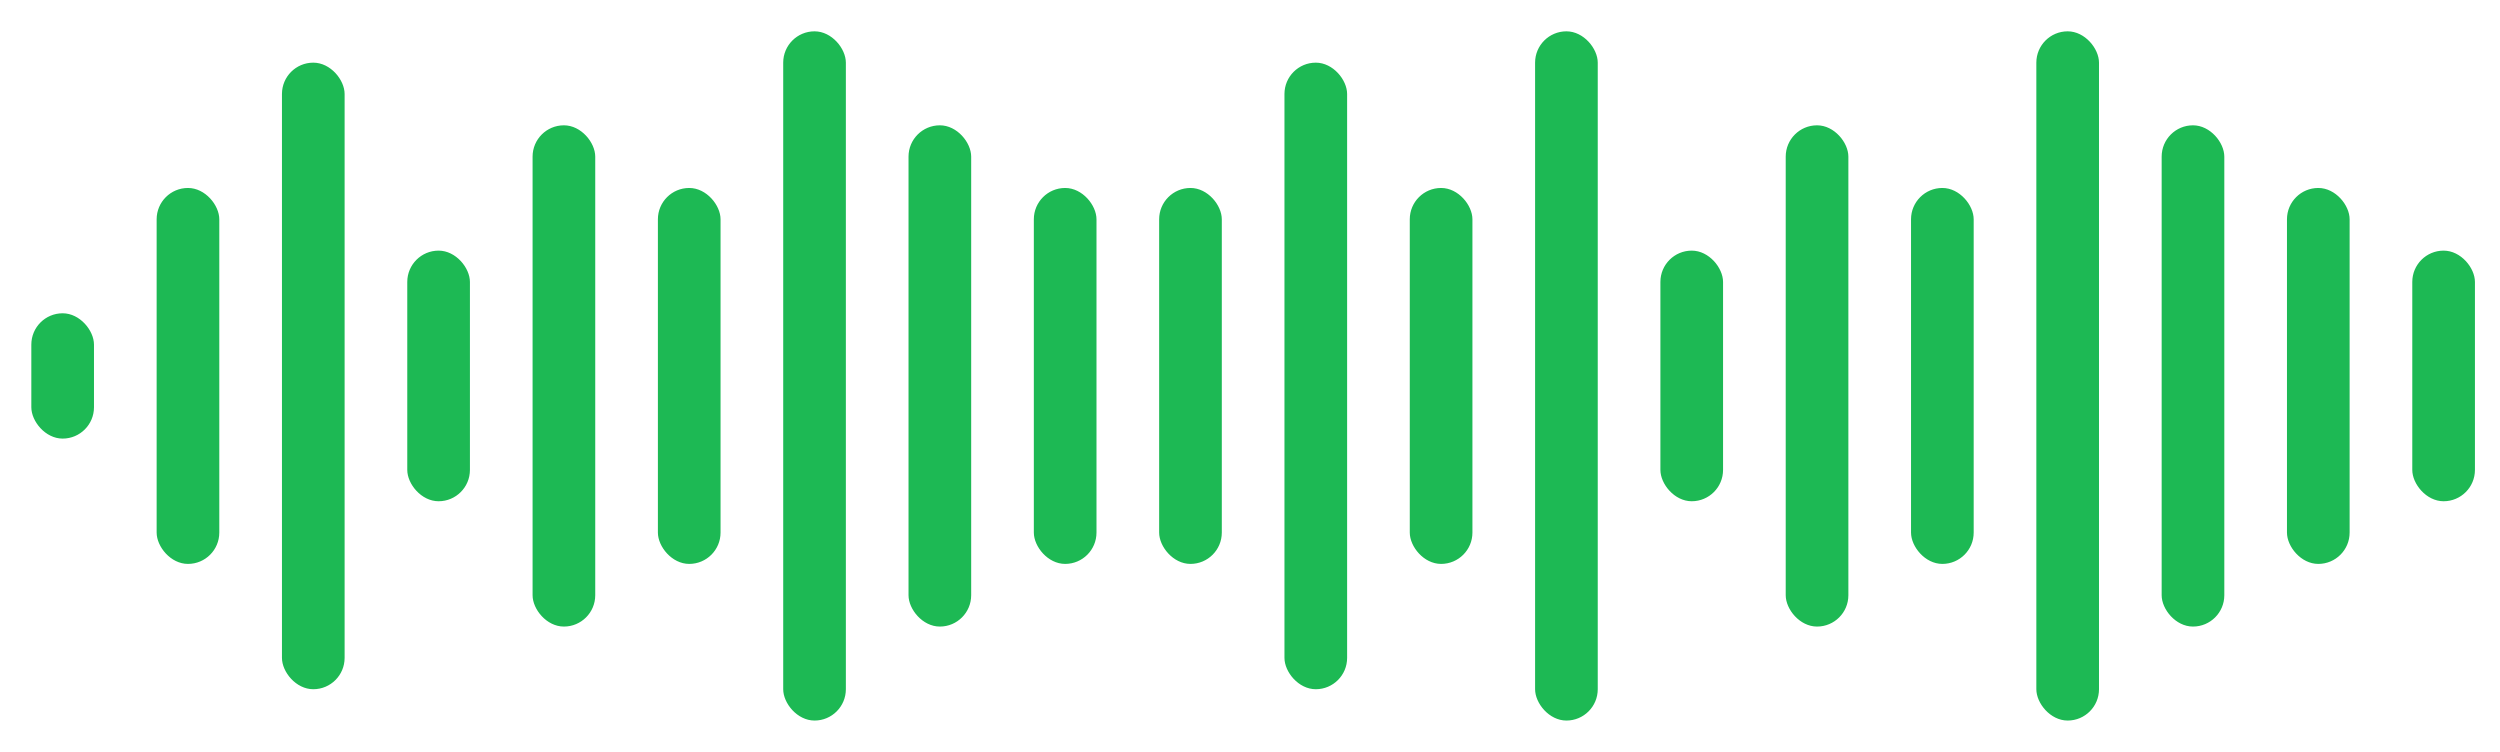 <svg width="399" height="120" viewBox="0 0 399 120" fill="none" xmlns="http://www.w3.org/2000/svg">
  <rect x="5" y="50" width="10" height="20" rx="5" ry="5" fill="#1DB954"/>
  <rect x="25" y="30" width="10" height="60" rx="5" ry="5" fill="#1DB954"/>
  <rect x="45" y="10" width="10" height="100" rx="5" ry="5" fill="#1DB954"/>
  <rect x="65" y="40" width="10" height="40" rx="5" ry="5" fill="#1DB954"/>
  <rect x="85" y="20" width="10" height="80" rx="5" ry="5" fill="#1DB954"/>
  <rect x="105" y="30" width="10" height="60" rx="5" ry="5" fill="#1DB954"/>
  <rect x="125" y="5" width="10" height="110" rx="5" ry="5" fill="#1DB954"/>
  <rect x="165" y="30" width="10" height="60" rx="5" ry="5" fill="#1DB954"/>
  <rect x="145" y="20" width="10" height="80" rx="5" ry="5" fill="#1DB954"/>
  <rect x="185" y="30" width="10" height="60" rx="5" ry="5" fill="#1DB954"/>
  <rect x="205" y="10" width="10" height="100" rx="5" ry="5" fill="#1DB954"/>
  <rect x="225" y="30" width="10" height="60" rx="5" ry="5" fill="#1DB954"/>
  <rect x="245" y="5" width="10" height="110" rx="5" ry="5" fill="#1DB954"/>
  <rect x="265" y="40" width="10" height="40" rx="5" ry="5" fill="#1DB954"/>
  <rect x="285" y="20" width="10" height="80" rx="5" ry="5" fill="#1DB954"/>
  <rect x="305" y="30" width="10" height="60" rx="5" ry="5" fill="#1DB954"/>
  <rect x="325" y="5" width="10" height="110" rx="5" ry="5" fill="#1DB954"/>
  <rect x="385" y="40" width="10" height="40" rx="5" ry="5" fill="#1DB954"/>
  <rect x="365" y="30" width="10" height="60" rx="5" ry="5" fill="#1DB954"/>
  <rect x="345" y="20" width="10" height="80" rx="5" ry="5" fill="#1DB954"/>
</svg>

